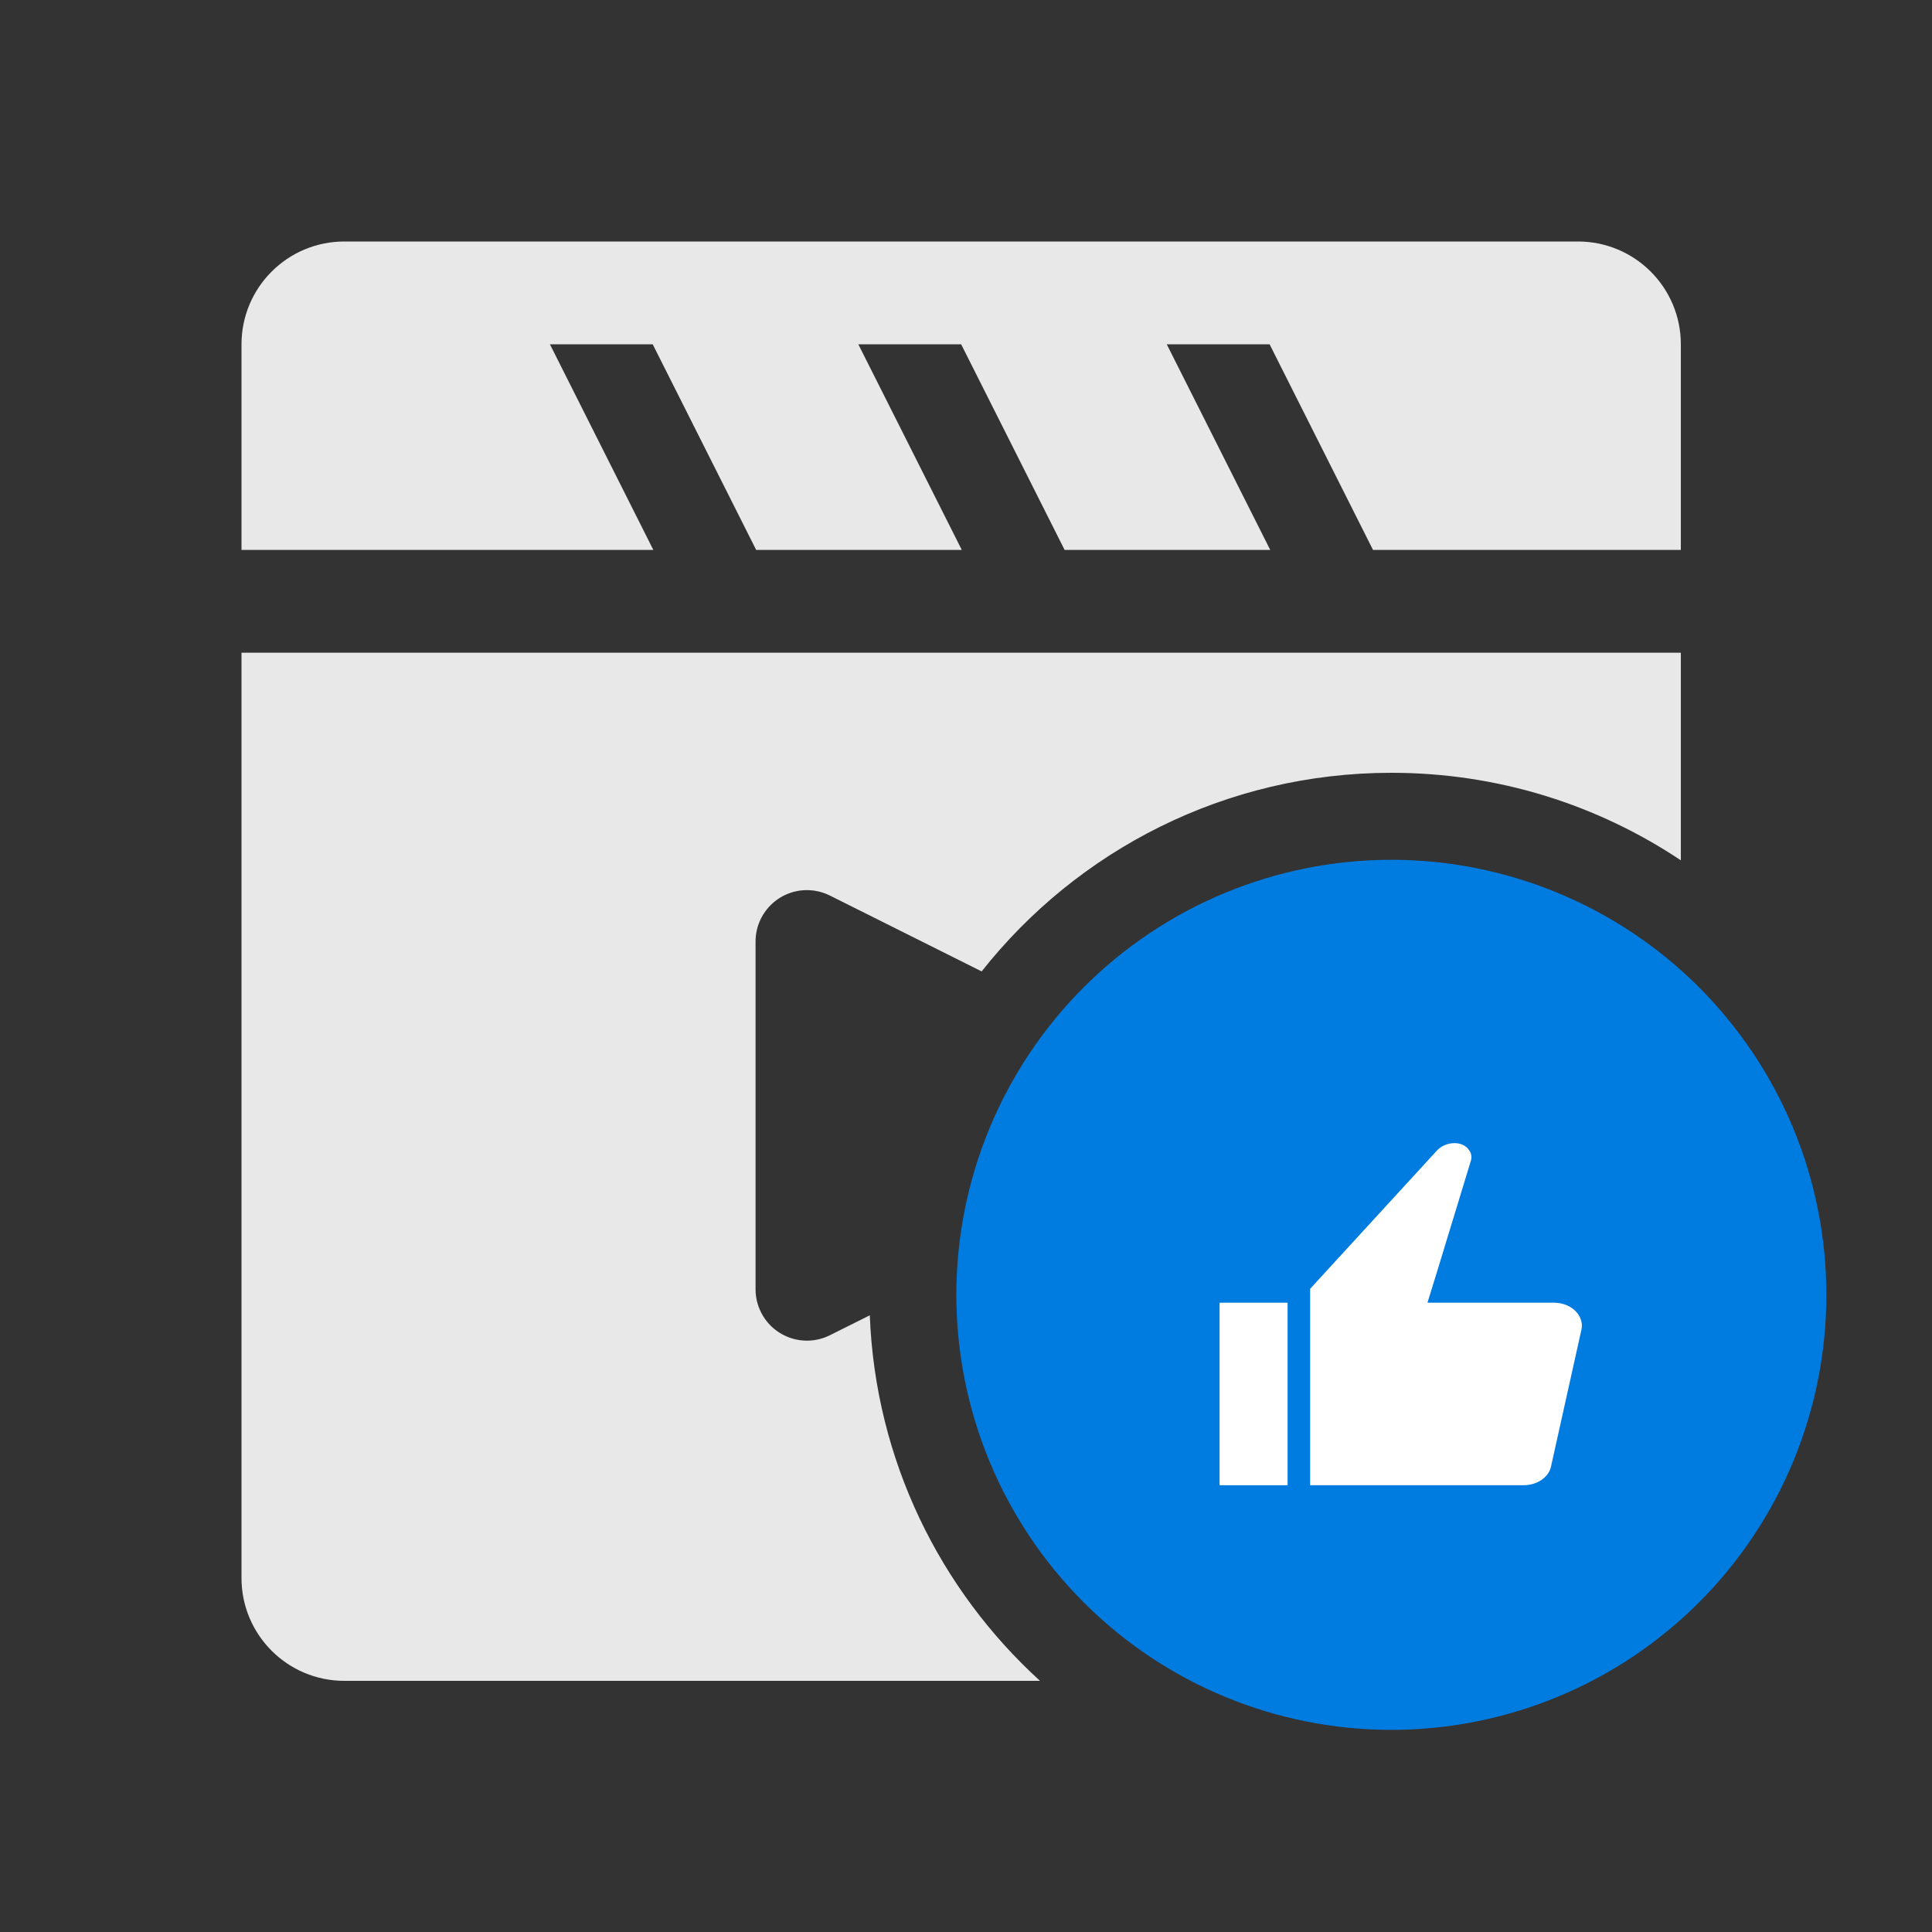 <svg width="40" height="40" viewBox="0 0 40 40" fill="none" xmlns="http://www.w3.org/2000/svg">
<rect x="0" y="0" width="40" height="40" fill="#333333" stroke="none"/>
<path fill-rule="evenodd" clip-rule="evenodd" d="M5 11.386H34.8L34.8 11.386V7.129C34.8 5.953 33.847 5 32.671 5H7.129C5.953 5 5 5.953 5 7.129V11.386ZM34.8 17.812V13.514H5V32.671C5 33.847 5.953 34.8 7.129 34.8H21.532C19.459 32.912 18.124 30.228 18.008 27.232L17.183 27.644C16.657 27.907 16.018 27.694 15.755 27.168C15.681 27.02 15.643 26.858 15.643 26.692V19.494C15.643 18.906 16.119 18.429 16.707 18.429C16.872 18.429 17.035 18.468 17.183 18.542L20.324 20.112C22.303 17.607 25.368 16 28.808 16C31.024 16 33.085 16.667 34.8 17.812ZM13.527 11.386L11.386 7.129H13.514L15.656 11.386H13.527ZM17.771 7.129L19.913 11.386H22.042L19.9 7.129H17.771ZM26.299 11.386L24.157 7.129H26.286L28.427 11.386H26.299Z" fill="#E8E8E8"/>
<path fill-rule="evenodd" clip-rule="evenodd" d="M32.253 18.487C31.16 18.034 29.989 17.801 28.806 17.801C26.417 17.802 24.127 18.75 22.438 20.44C20.749 22.129 19.8 24.419 19.8 26.808C19.8 29.197 20.749 31.488 22.438 33.177C24.127 34.866 26.417 35.815 28.806 35.815C29.989 35.815 31.16 35.582 32.253 35.129C33.346 34.677 34.339 34.013 35.175 33.177C36.011 32.341 36.675 31.348 37.128 30.255C37.58 29.162 37.813 27.991 37.813 26.808C37.813 25.625 37.58 24.454 37.128 23.361C36.675 22.268 36.011 21.276 35.175 20.439C34.339 19.603 33.346 18.939 32.253 18.487Z" fill="#007BE0"/>
<g clip-path="url(#clip0_5141_34648)">
<path d="M26.658 26.971H25.25V30.75H26.658V26.971Z" fill="white"/>
<path d="M32.742 27.529L32.112 30.363C32.067 30.583 31.825 30.75 31.546 30.75H27.125V26.683L29.75 23.821C29.837 23.725 29.975 23.667 30.117 23.667C30.238 23.667 30.35 23.717 30.413 23.808C30.446 23.854 30.483 23.929 30.454 24.029L29.742 26.363L29.554 26.971H32.175C32.367 26.971 32.55 27.05 32.658 27.188C32.712 27.258 32.775 27.379 32.742 27.529Z" fill="white"/>
</g>
<defs>
<clipPath id="clip0_5141_34648">
<rect width="10" height="10" fill="white" transform="translate(24 22)"/>
</clipPath>
</defs>
</svg>
